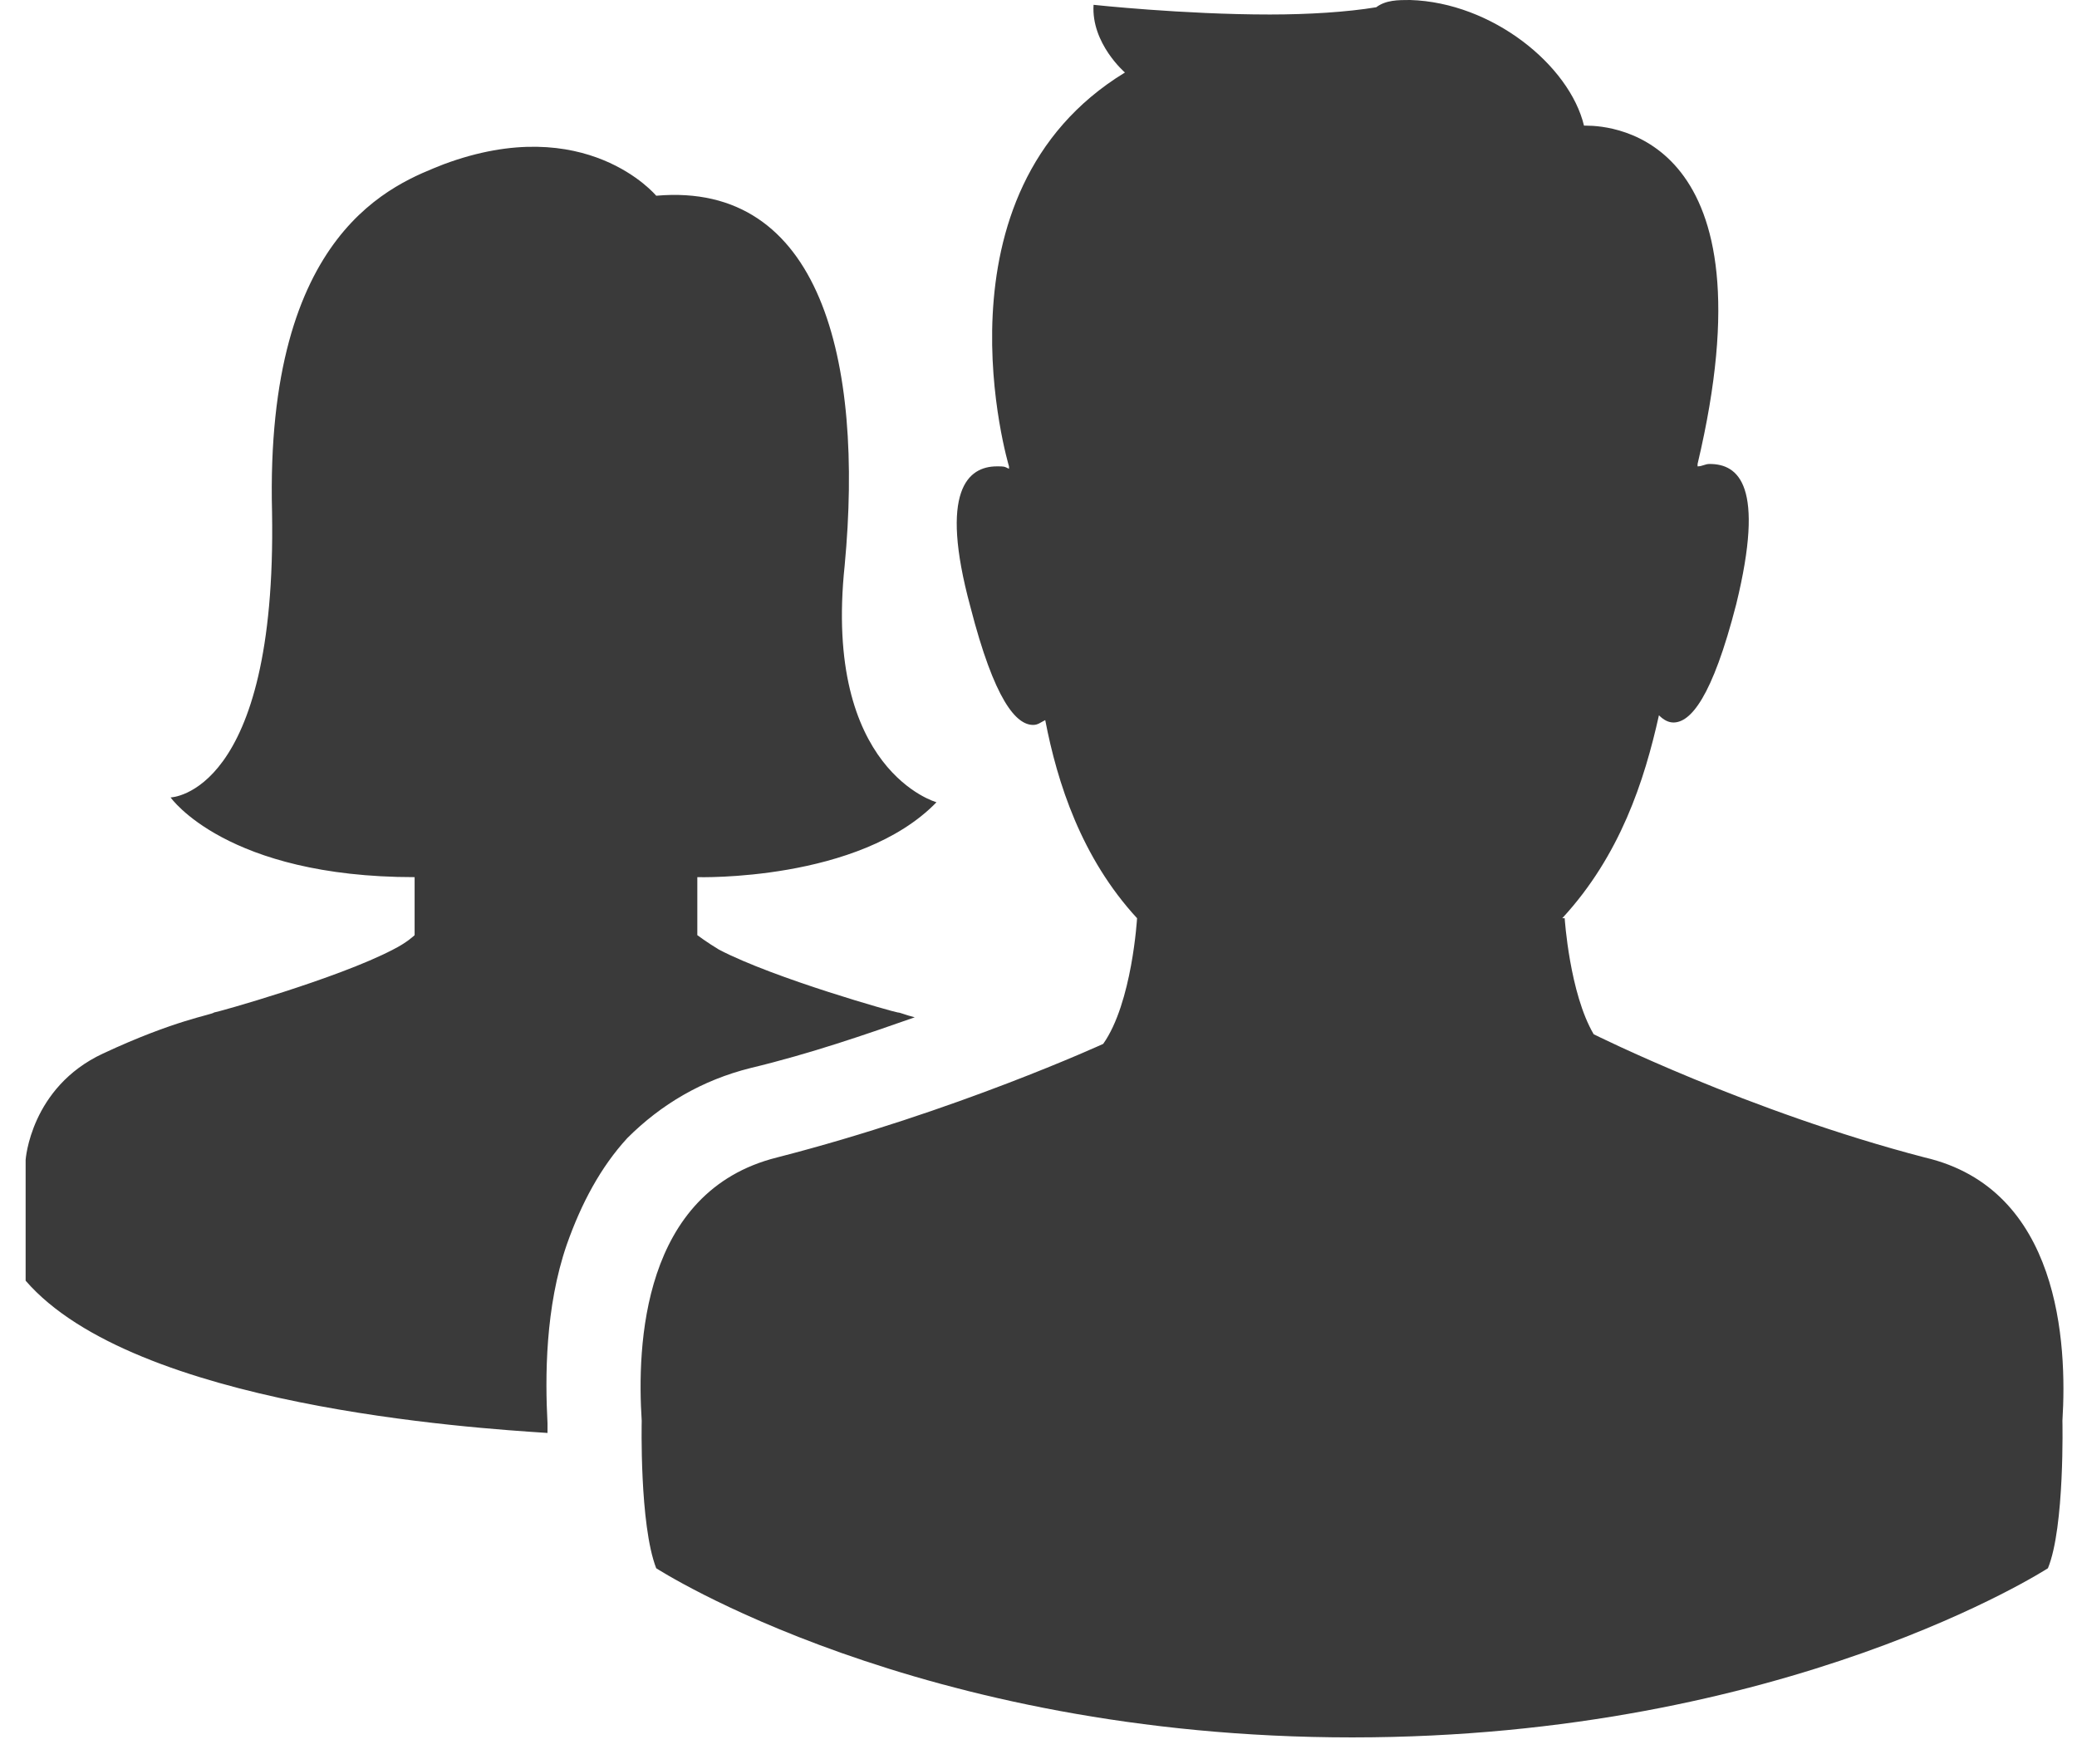 <svg width="53" height="45" viewBox="0 0 53 45" fill="none" xmlns="http://www.w3.org/2000/svg">
<path d="M52.628 36.252C52.628 36.252 52.689 38.965 52.258 40.013C52.258 40.013 45.599 44.329 34.502 44.329V44.082V44.329C23.404 44.329 16.745 40.013 16.745 40.013C16.314 38.903 16.375 36.252 16.375 36.252C16.252 34.341 16.375 30.395 19.828 29.532C24.39 28.361 28.151 26.634 28.151 26.634C28.891 25.586 29.015 23.428 29.015 23.428C27.596 21.887 26.98 19.976 26.672 18.373C26.548 18.434 26.487 18.496 26.363 18.496C25.932 18.496 25.377 17.88 24.76 15.475C23.959 12.516 24.699 11.899 25.439 11.899C25.623 11.899 25.623 11.899 25.747 11.961V11.899C25.747 11.899 23.651 4.932 28.706 1.85C28.706 1.85 27.843 1.11 27.905 0.123C27.905 0.123 30.186 0.37 32.405 0.37C33.392 0.37 34.378 0.308 35.118 0.185C35.365 0 35.673 0 35.981 0C38.078 0.062 40.05 1.665 40.42 3.206H40.482C41.16 3.206 45.291 3.514 43.318 11.838C43.318 11.838 43.318 11.838 43.318 11.899C43.441 11.899 43.503 11.838 43.626 11.838C44.366 11.838 45.044 12.392 44.305 15.413C43.688 17.818 43.133 18.434 42.702 18.434C42.578 18.434 42.455 18.373 42.332 18.25C41.962 19.914 41.345 21.825 39.865 23.428H39.927C39.927 23.428 40.05 25.34 40.667 26.388C40.667 26.388 44.613 28.361 49.114 29.532C52.566 30.334 52.751 34.279 52.628 36.252ZM13.971 36.314C13.909 35.143 13.909 33.355 14.464 31.752C14.834 30.703 15.327 29.779 16.006 29.039C16.869 28.176 17.917 27.559 19.15 27.251C20.691 26.881 22.109 26.388 23.342 25.956C23.096 25.895 22.972 25.833 22.911 25.833C22.849 25.833 19.766 24.97 18.348 24.23C18.04 24.045 17.794 23.86 17.794 23.86V23.675V22.38C17.794 22.38 21.924 22.504 23.897 20.469C23.897 20.469 21 19.668 21.554 14.427C22.048 9.186 20.938 4.624 16.745 4.994C16.745 4.994 14.957 2.836 11.32 4.192C10.087 4.686 6.758 5.857 6.942 13.071C7.066 20.284 4.353 20.346 4.353 20.346C4.353 20.346 5.771 22.38 10.58 22.38V23.86C10.58 23.86 10.395 24.045 10.025 24.23C8.607 24.97 5.524 25.833 5.463 25.833C5.401 25.895 4.476 26.018 2.627 26.881C0.777 27.744 0.654 29.594 0.654 29.594V32.676C3.428 35.882 12.06 36.437 13.971 36.561C13.971 36.437 13.971 36.376 13.971 36.314Z" fill="#3A3A3A"/>
</svg>
